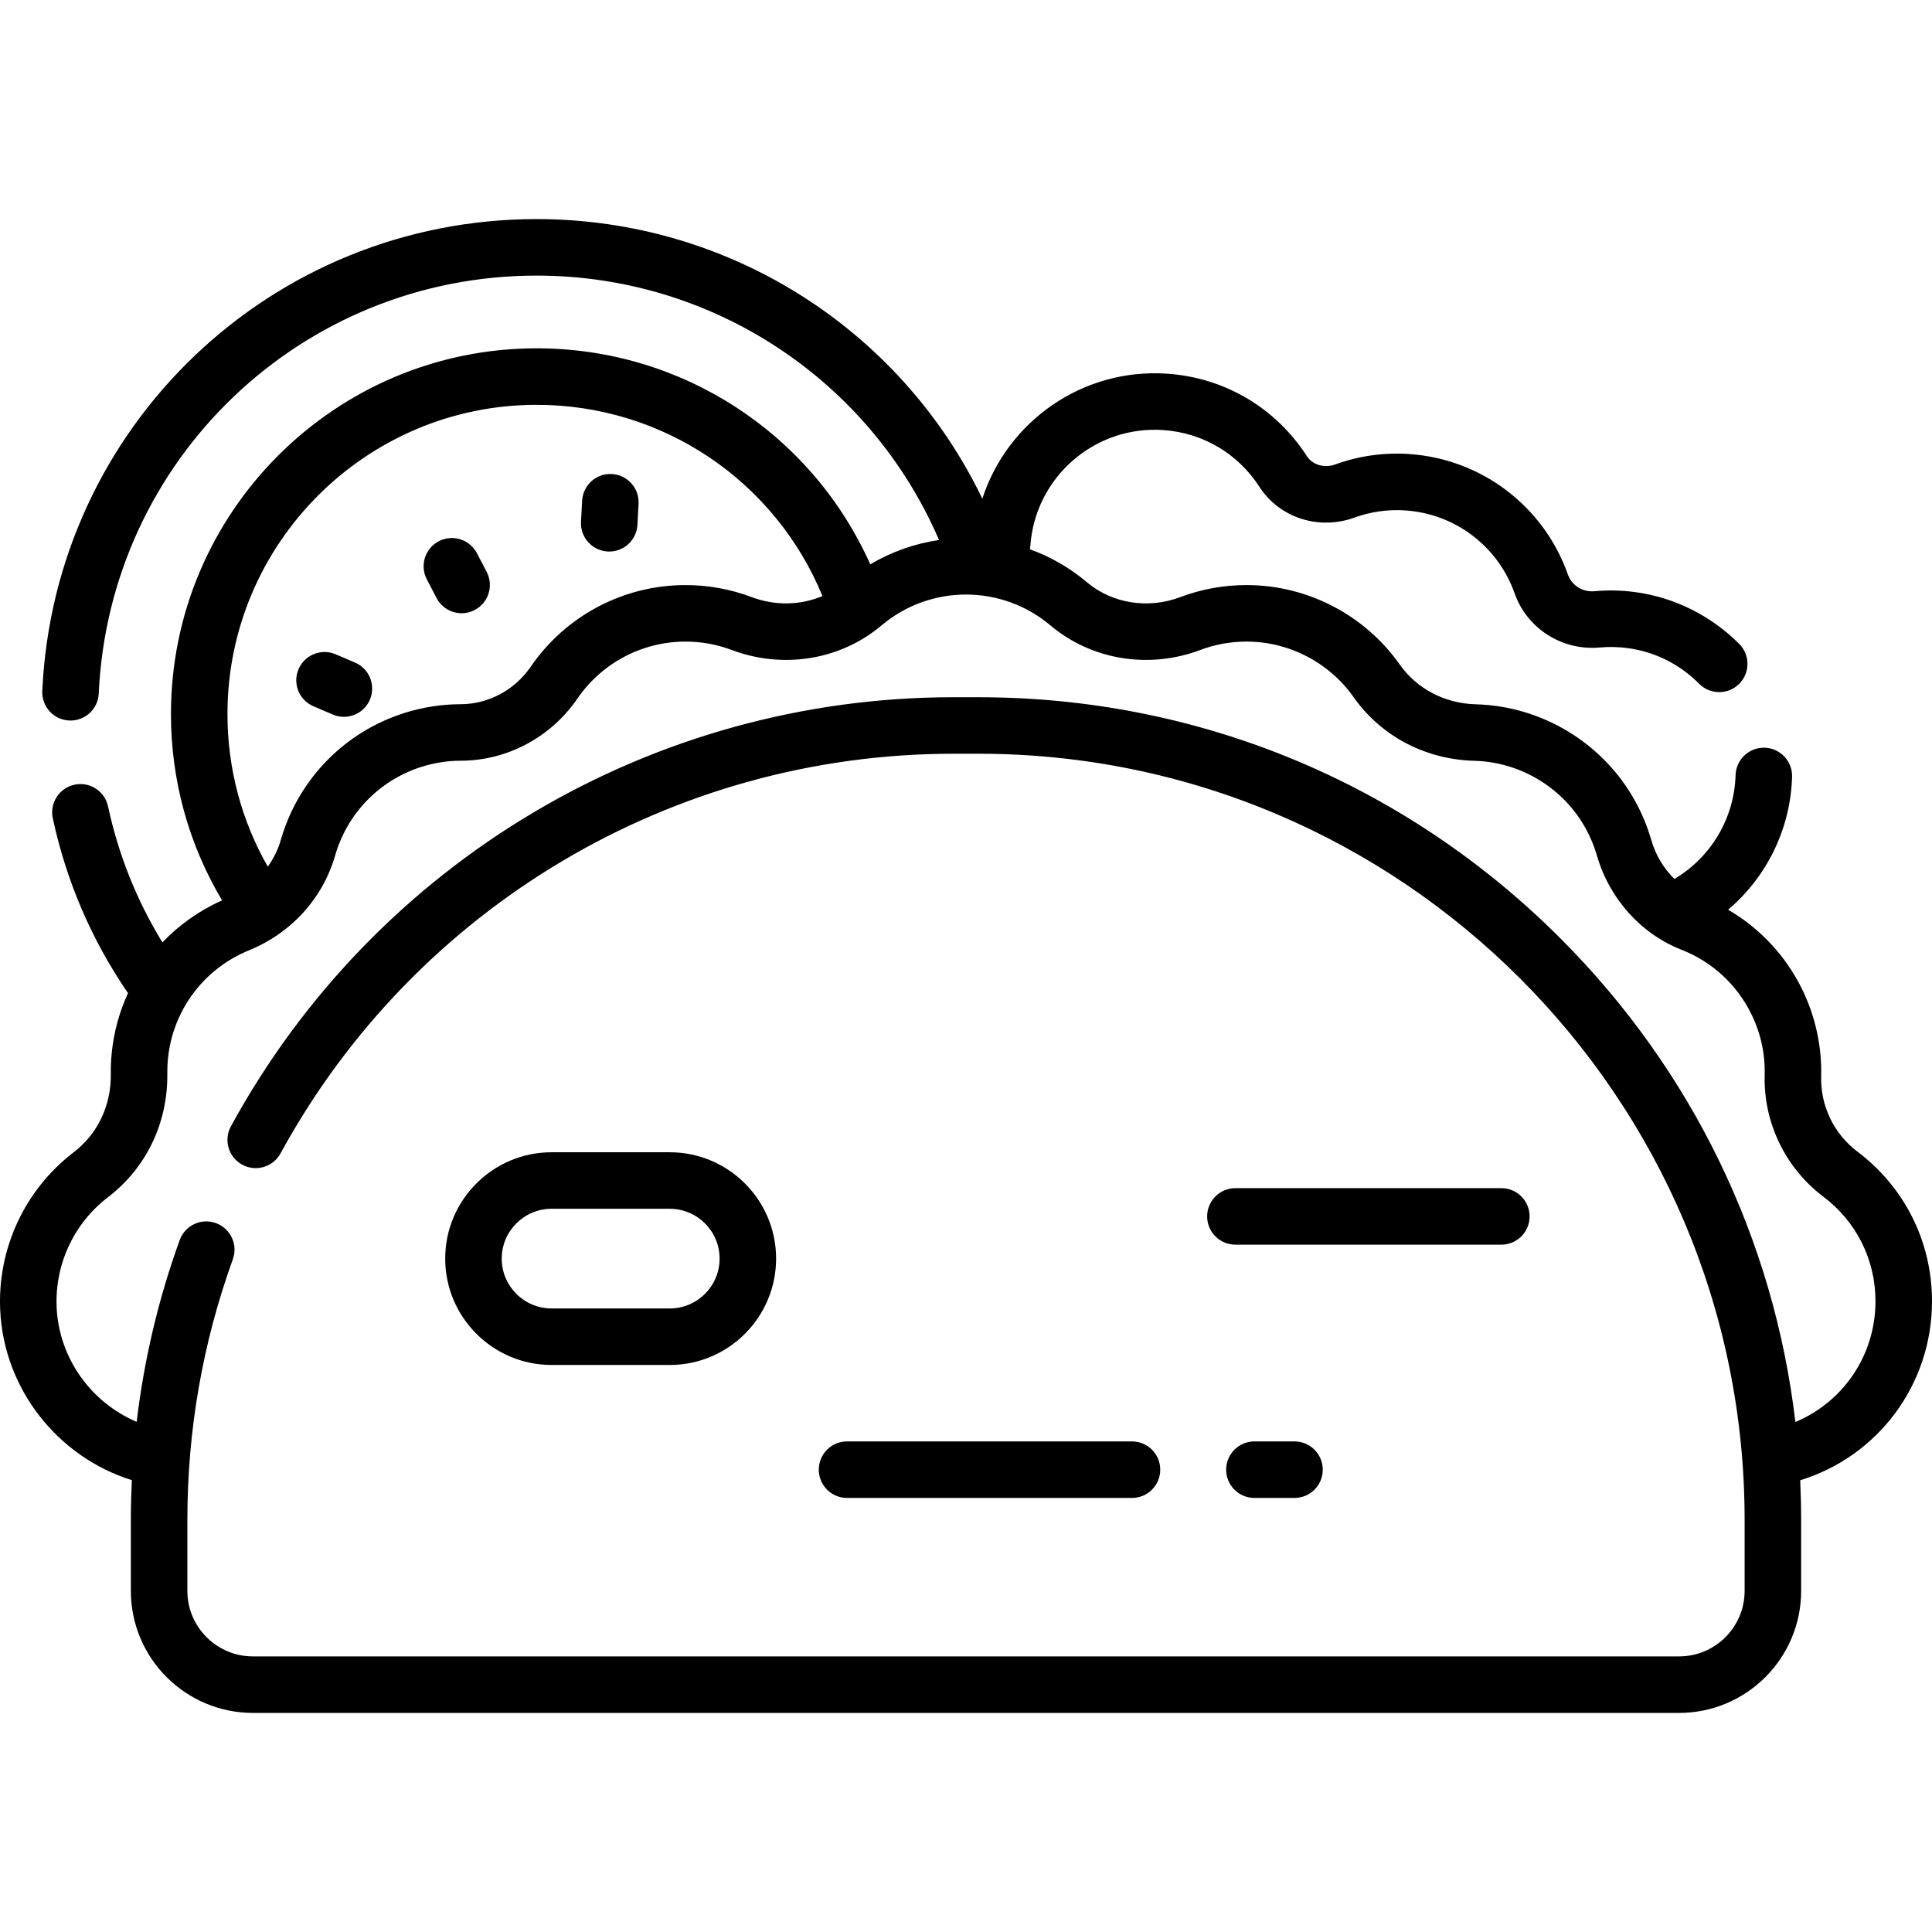 <svg id="Capa_1" enable-background="new 0 0 512.791 512.791" height="512" viewBox="0 0 512.791 512.791" width="512" xmlns="http://www.w3.org/2000/svg"><g><path d="m512.791 345.38c0-15.748-7.219-30.228-19.805-39.728-6.228-4.7-9.822-12.151-9.615-19.931.214-7.973-1.542-15.996-5.077-23.201-4.357-8.88-11.19-16.159-19.621-21.06 10.27-8.718 16.572-21.466 16.976-35.289.12-4.141-3.138-7.595-7.278-7.715-4.112-.128-7.594 3.137-7.716 7.278-.333 11.426-6.502 21.799-16.245 27.564-2.834-2.798-4.987-6.375-6.146-10.391-1.024-3.547-2.454-6.999-4.251-10.258-8.485-15.386-24.681-25.237-42.265-25.709-8.274-.222-15.65-4.076-20.239-10.573-9.322-13.197-24.522-21.076-40.66-21.076-6.038 0-11.942 1.072-17.549 3.187-8.588 3.239-18.1 1.726-24.821-3.951-4.51-3.808-9.64-6.752-15.119-8.739.052-.283.094-.57.114-.864 1.232-18.202 17.037-32.012 35.245-30.779 10.5.71 19.81 6.194 25.541 15.043 5.355 8.271 15.758 11.631 25.291 8.176 4.318-1.565 8.854-2.199 13.485-1.887 13.192.892 24.563 9.528 28.971 22.002 3.307 9.363 12.588 15.278 22.594 14.375 2.437-.219 4.921-.165 7.382.161 7.22.954 13.794 4.232 19.012 9.479 1.466 1.475 3.392 2.212 5.318 2.212 1.912 0 3.824-.727 5.288-2.181 2.938-2.92 2.951-7.669.031-10.606-7.468-7.511-17.299-12.403-27.685-13.775-3.555-.47-7.152-.547-10.689-.229-3.22.285-6.07-1.492-7.108-4.432-6.402-18.125-22.929-30.675-42.101-31.972-6.726-.456-13.318.47-19.609 2.75-2.932 1.064-6.052.147-7.589-2.227-8.327-12.857-21.857-20.823-37.12-21.855-22.446-1.512-42.373 12.695-48.998 33.185-21.677-44.992-67.309-74.216-118.301-74.216-70.36 0-127.995 55.018-131.211 125.253-.189 4.138 3.012 7.646 7.149 7.835.116.005.232.008.349.008 3.984 0 7.302-3.136 7.486-7.157 2.849-62.209 53.901-110.94 116.227-110.94 46.826 0 88.539 27.824 106.806 70.182-6.448.939-12.651 3.135-18.246 6.455-15.499-34.665-49.915-57.337-88.561-57.337-53.518 0-97.057 43.539-97.057 97.056 0 17.603 4.678 34.538 13.566 49.477-6.062 2.697-11.407 6.513-15.829 11.155-6.82-11.127-11.667-23.228-14.431-36.103-.87-4.05-4.861-6.627-8.907-5.759-4.05.87-6.628 4.857-5.759 8.907 3.596 16.749 10.309 32.338 19.957 46.418-2.285 4.964-3.774 10.348-4.326 15.98-.181 1.837-.26 3.702-.236 5.547.108 8.292-3.485 15.843-9.86 20.719-12.947 9.901-20.236 25.542-19.498 41.837.95 20.983 15.255 39.024 34.939 45.182-.166 3.496-.257 7.003-.257 10.52v18.871c0 17.858 14.529 32.387 32.388 32.387h378.549c17.858 0 32.388-14.529 32.388-32.387v-18.871c0-3.511-.087-7.008-.25-10.491 20.622-6.341 34.983-25.348 34.983-47.512zm-370.36-237.931c33.517 0 63.28 20.163 75.866 50.756-5.803 2.46-12.548 2.635-18.808.275-5.606-2.115-11.511-3.188-17.549-3.188-16.403 0-31.746 8.084-41.042 21.625-4.287 6.246-11.251 9.982-18.63 9.994-5.031.009-10.033.786-14.868 2.308-15.94 5.021-28.226 17.618-32.862 33.696-.744 2.581-1.923 4.977-3.463 7.118-7.018-12.305-10.701-26.153-10.701-40.528 0-45.246 36.811-82.056 82.057-82.056zm334.098 269.974c-5.709-48.49-27.365-93.365-62.418-128.418-41.235-41.236-96.063-63.946-154.379-63.946h-6.674c-79.951 0-153.433 43.641-191.769 113.892-1.983 3.636-.645 8.192 2.991 10.176s8.192.645 10.177-2.991c35.705-65.431 104.141-106.078 178.601-106.078h6.674c112.114 0 203.325 91.211 203.325 203.325v18.871c0 9.587-7.8 17.387-17.388 17.387h-378.549c-9.588 0-17.388-7.8-17.388-17.387v-18.871c0-23.739 4.061-47.003 12.067-69.146 1.409-3.895-.606-8.195-4.502-9.604-3.893-1.405-8.195.606-9.604 4.503-5.653 15.631-9.461 31.782-11.417 48.25-12.096-5.13-20.631-16.886-21.242-30.383-.516-11.392 4.577-22.324 13.625-29.243 10.18-7.784 15.919-19.75 15.747-32.827-.016-1.292.04-2.601.166-3.89 1.264-12.871 9.497-23.904 21.485-28.795 11.258-4.593 19.601-13.77 22.892-25.177 3.241-11.237 11.822-20.039 22.956-23.545 3.384-1.066 6.879-1.609 10.388-1.616 12.313-.021 23.893-6.191 30.972-16.505 6.496-9.464 17.216-15.114 28.675-15.114 4.223 0 8.346.748 12.255 2.222 13.672 5.157 28.92 2.657 39.793-6.525 6.252-5.279 14.21-8.187 22.406-8.187s16.154 2.907 22.406 8.187c10.875 9.182 26.12 11.682 39.794 6.524 3.908-1.474 8.031-2.222 12.254-2.222 11.273 0 21.893 5.507 28.408 14.729 7.344 10.399 19.039 16.564 32.089 16.914 12.288.33 23.604 7.212 29.531 17.958 1.259 2.283 2.26 4.697 2.975 7.173 3.308 11.465 11.698 20.817 22.445 25.017 8.111 3.169 14.692 9.223 18.53 17.045 2.506 5.107 3.7 10.555 3.55 16.193-.336 12.615 5.485 24.692 15.573 32.304 8.796 6.639 13.841 16.754 13.841 27.754.001 14.324-8.579 26.756-21.261 32.046z"/><path class="orange" d="m115.873 158.731c1.338 2.564 3.95 4.032 6.655 4.032 1.169 0 2.355-.274 3.464-.852 3.672-1.917 5.096-6.447 3.18-10.119l-2.588-4.959c-1.917-3.673-6.446-5.096-10.119-3.18-3.672 1.917-5.096 6.447-3.18 10.119z"/><path class="orange" d="m161.302 146.38c.136.007.271.011.405.011 3.959 0 7.27-3.101 7.482-7.102l.297-5.586c.22-4.136-2.955-7.667-7.091-7.887-4.138-.229-7.668 2.954-7.888 7.091l-.297 5.586c-.218 4.136 2.956 7.667 7.092 7.887z"/><path class="orange" d="m83.188 187.457 5.145 2.197c.961.41 1.959.604 2.941.604 2.914 0 5.685-1.708 6.901-4.557 1.627-3.81-.143-8.216-3.952-9.843l-5.145-2.197c-3.812-1.626-8.216.144-9.843 3.952-1.626 3.811.143 8.218 3.953 9.844z"/><path class="orange" d="m146.395 362.29h31.372c15.564 0 28.228-12.663 28.228-28.228s-12.663-28.228-28.228-28.228h-31.372c-15.564 0-28.228 12.663-28.228 28.228s12.663 28.228 28.228 28.228zm0-41.455h31.372c7.294 0 13.228 5.934 13.228 13.228s-5.934 13.228-13.228 13.228h-31.372c-7.294 0-13.228-5.934-13.228-13.228s5.934-13.228 13.228-13.228z"/><path class="orange" d="m327.903 330.358h70.586c4.143 0 7.5-3.358 7.5-7.5s-3.357-7.5-7.5-7.5h-70.586c-4.143 0-7.5 3.358-7.5 7.5s3.357 7.5 7.5 7.5z"/><path class="orange" d="m224.825 397.583h75.628c4.143 0 7.5-3.358 7.5-7.5s-3.357-7.5-7.5-7.5h-75.628c-4.143 0-7.5 3.358-7.5 7.5s3.357 7.5 7.5 7.5z"/><path class="orange" d="m343.588 382.583h-10.644c-4.143 0-7.5 3.358-7.5 7.5s3.357 7.5 7.5 7.5h10.644c4.143 0 7.5-3.358 7.5-7.5s-3.357-7.5-7.5-7.5z"/></g></svg>